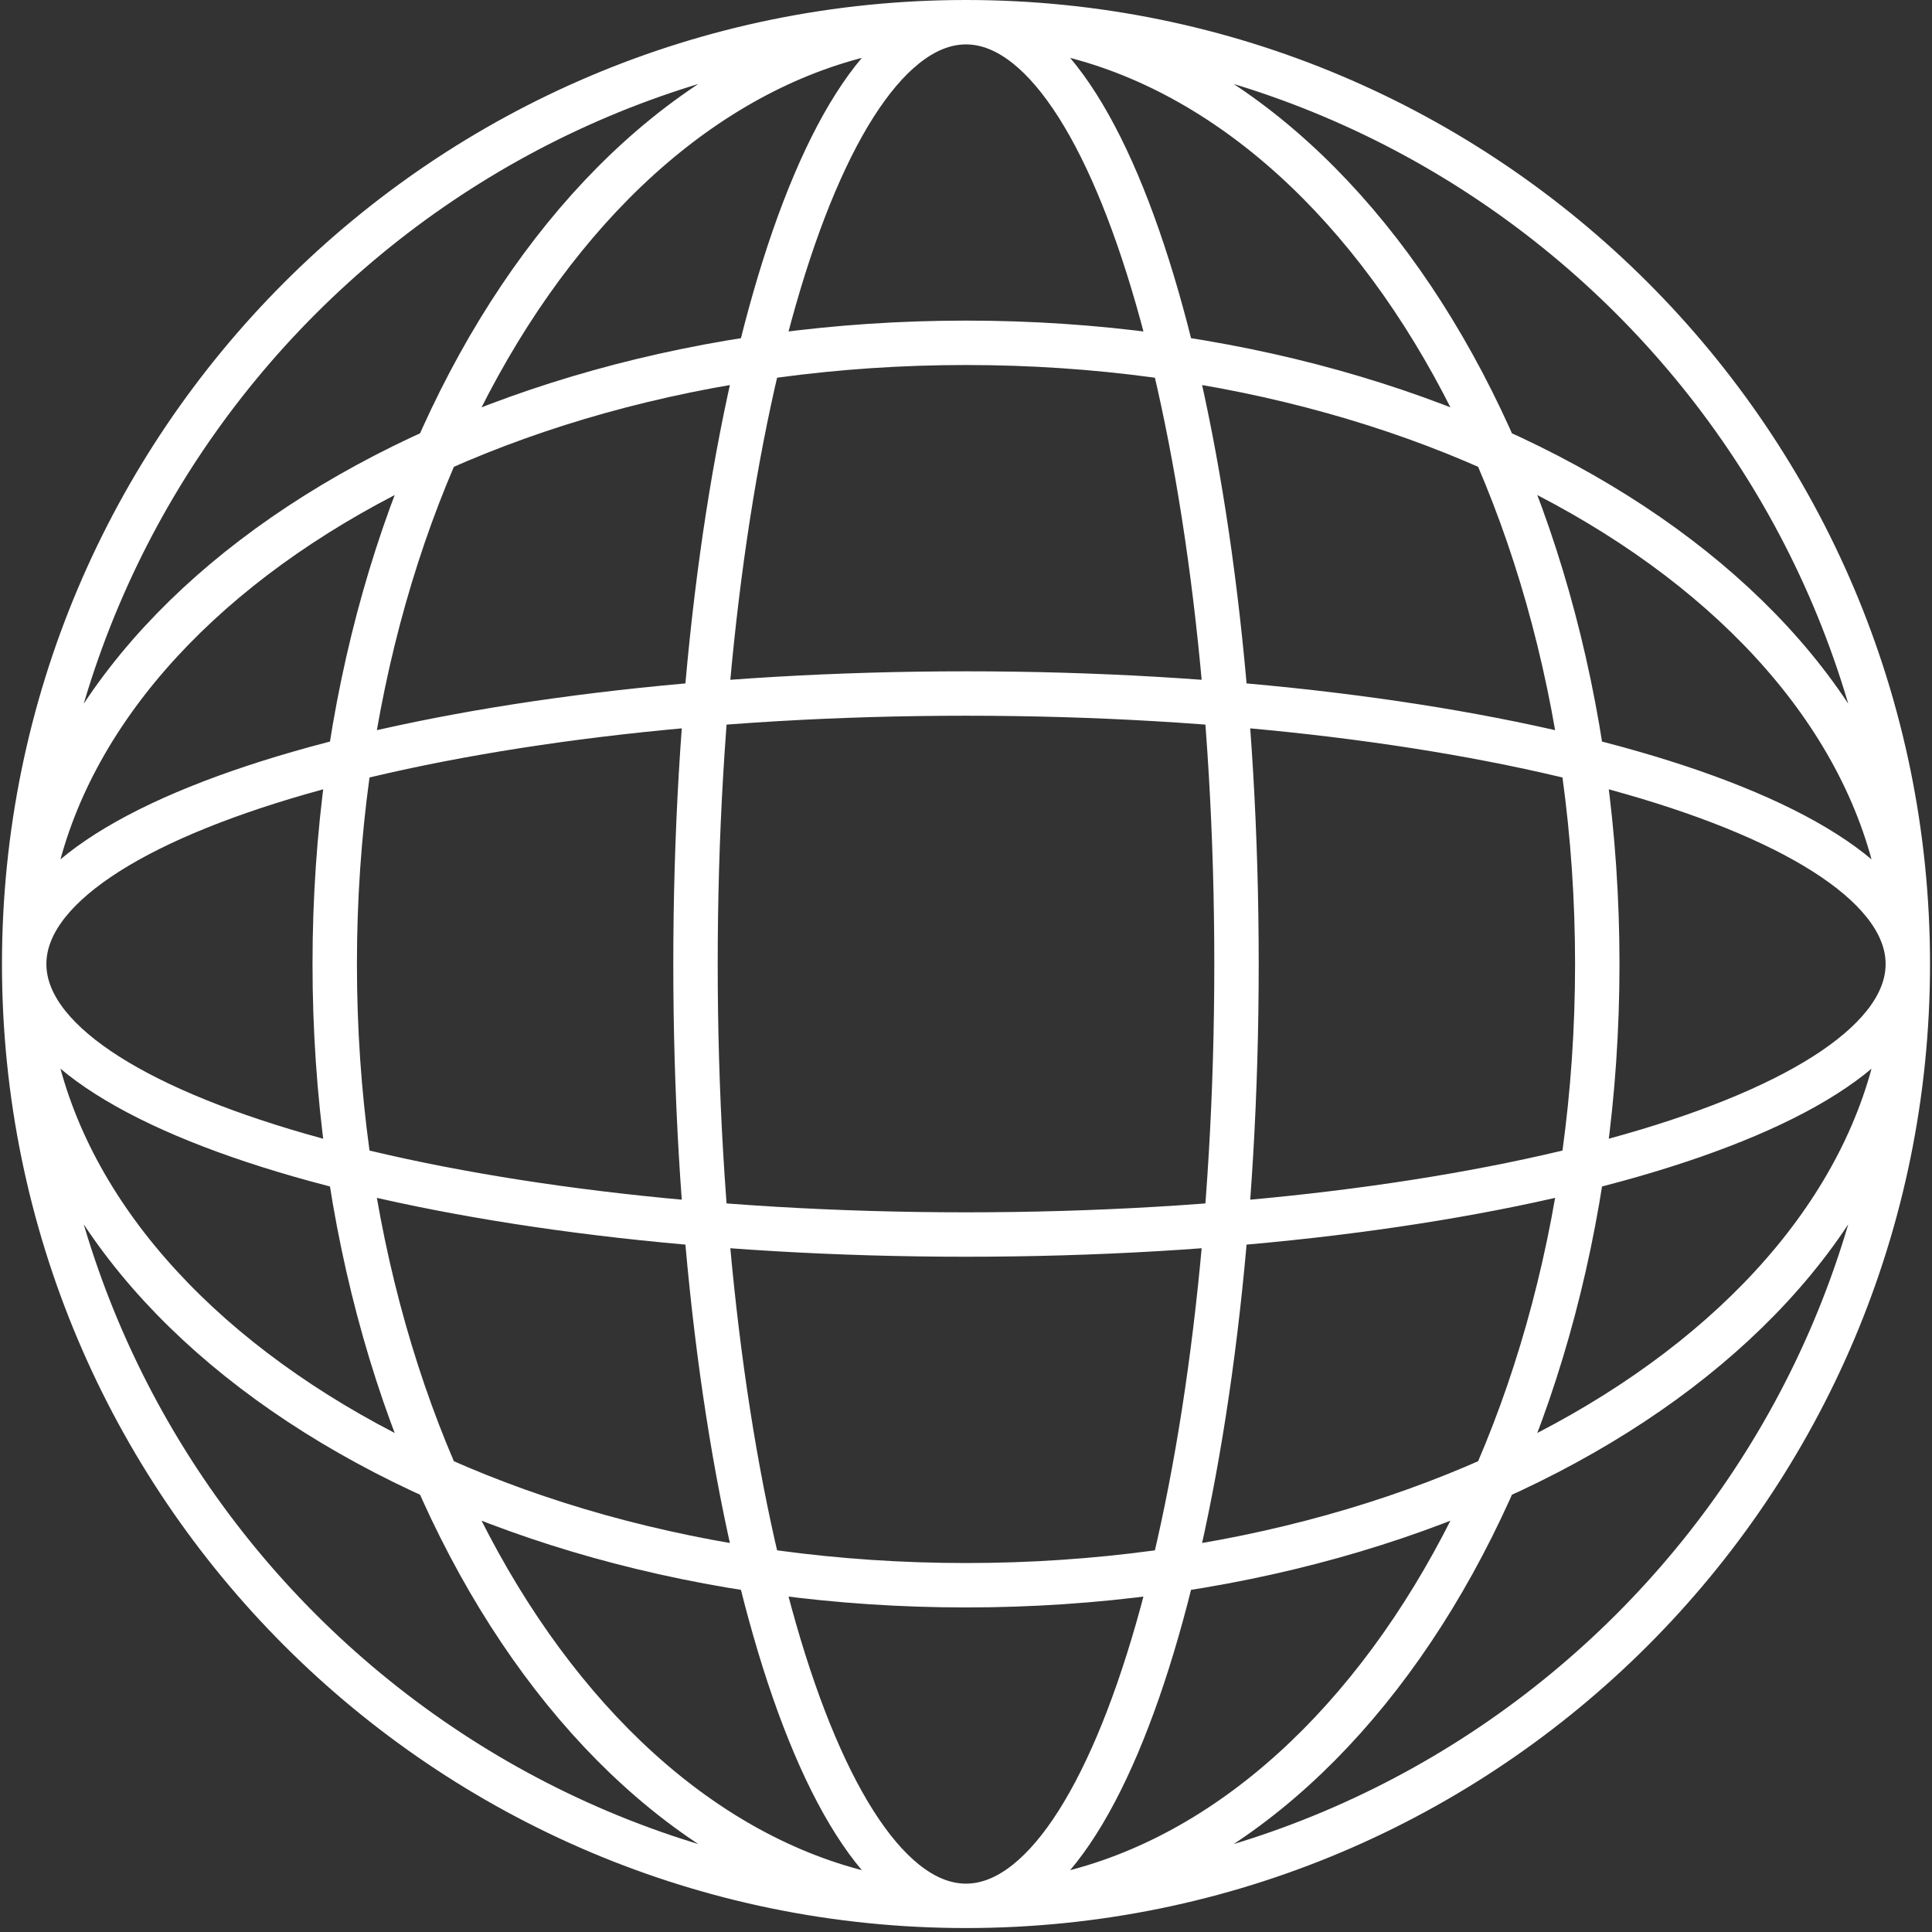 <svg width="87" height="87" viewBox="0 0 87 87" fill="none" xmlns="http://www.w3.org/2000/svg">
<rect x="0" y="0" width="87" height="87" fill="#333333" stroke="none"/>
<path d="M85.911 43.411C85.911 66.834 66.923 85.822 43.5 85.822M85.911 43.411C85.911 19.988 66.923 1 43.5 1M85.911 43.411C85.911 58.86 66.923 71.385 43.5 71.385C20.077 71.385 1.089 58.86 1.089 43.411M85.911 43.411C85.911 27.962 66.923 15.437 43.5 15.437C20.077 15.437 1.089 27.962 1.089 43.411M85.911 43.411C85.911 50.139 66.923 55.592 43.5 55.592C20.077 55.592 1.089 50.139 1.089 43.411M85.911 43.411C85.911 36.683 66.923 31.23 43.5 31.23C20.077 31.23 1.089 36.683 1.089 43.411M43.5 85.822C20.077 85.822 1.089 66.834 1.089 43.411M43.5 85.822C59.2 85.822 71.927 66.834 71.927 43.411C71.927 19.988 59.2 1 43.5 1M43.5 85.822C27.8 85.822 15.073 66.834 15.073 43.411C15.073 19.988 27.8 1 43.5 1M43.5 85.822C50.228 85.822 55.681 66.834 55.681 43.411C55.681 19.988 50.228 1 43.5 1M43.5 85.822C36.772 85.822 31.319 66.834 31.319 43.411C31.319 19.988 36.772 1 43.5 1M1.089 43.411C1.089 19.988 20.077 1 43.5 1" stroke="white" stroke-width="2" stroke-miterlimit="10"/>
</svg>
